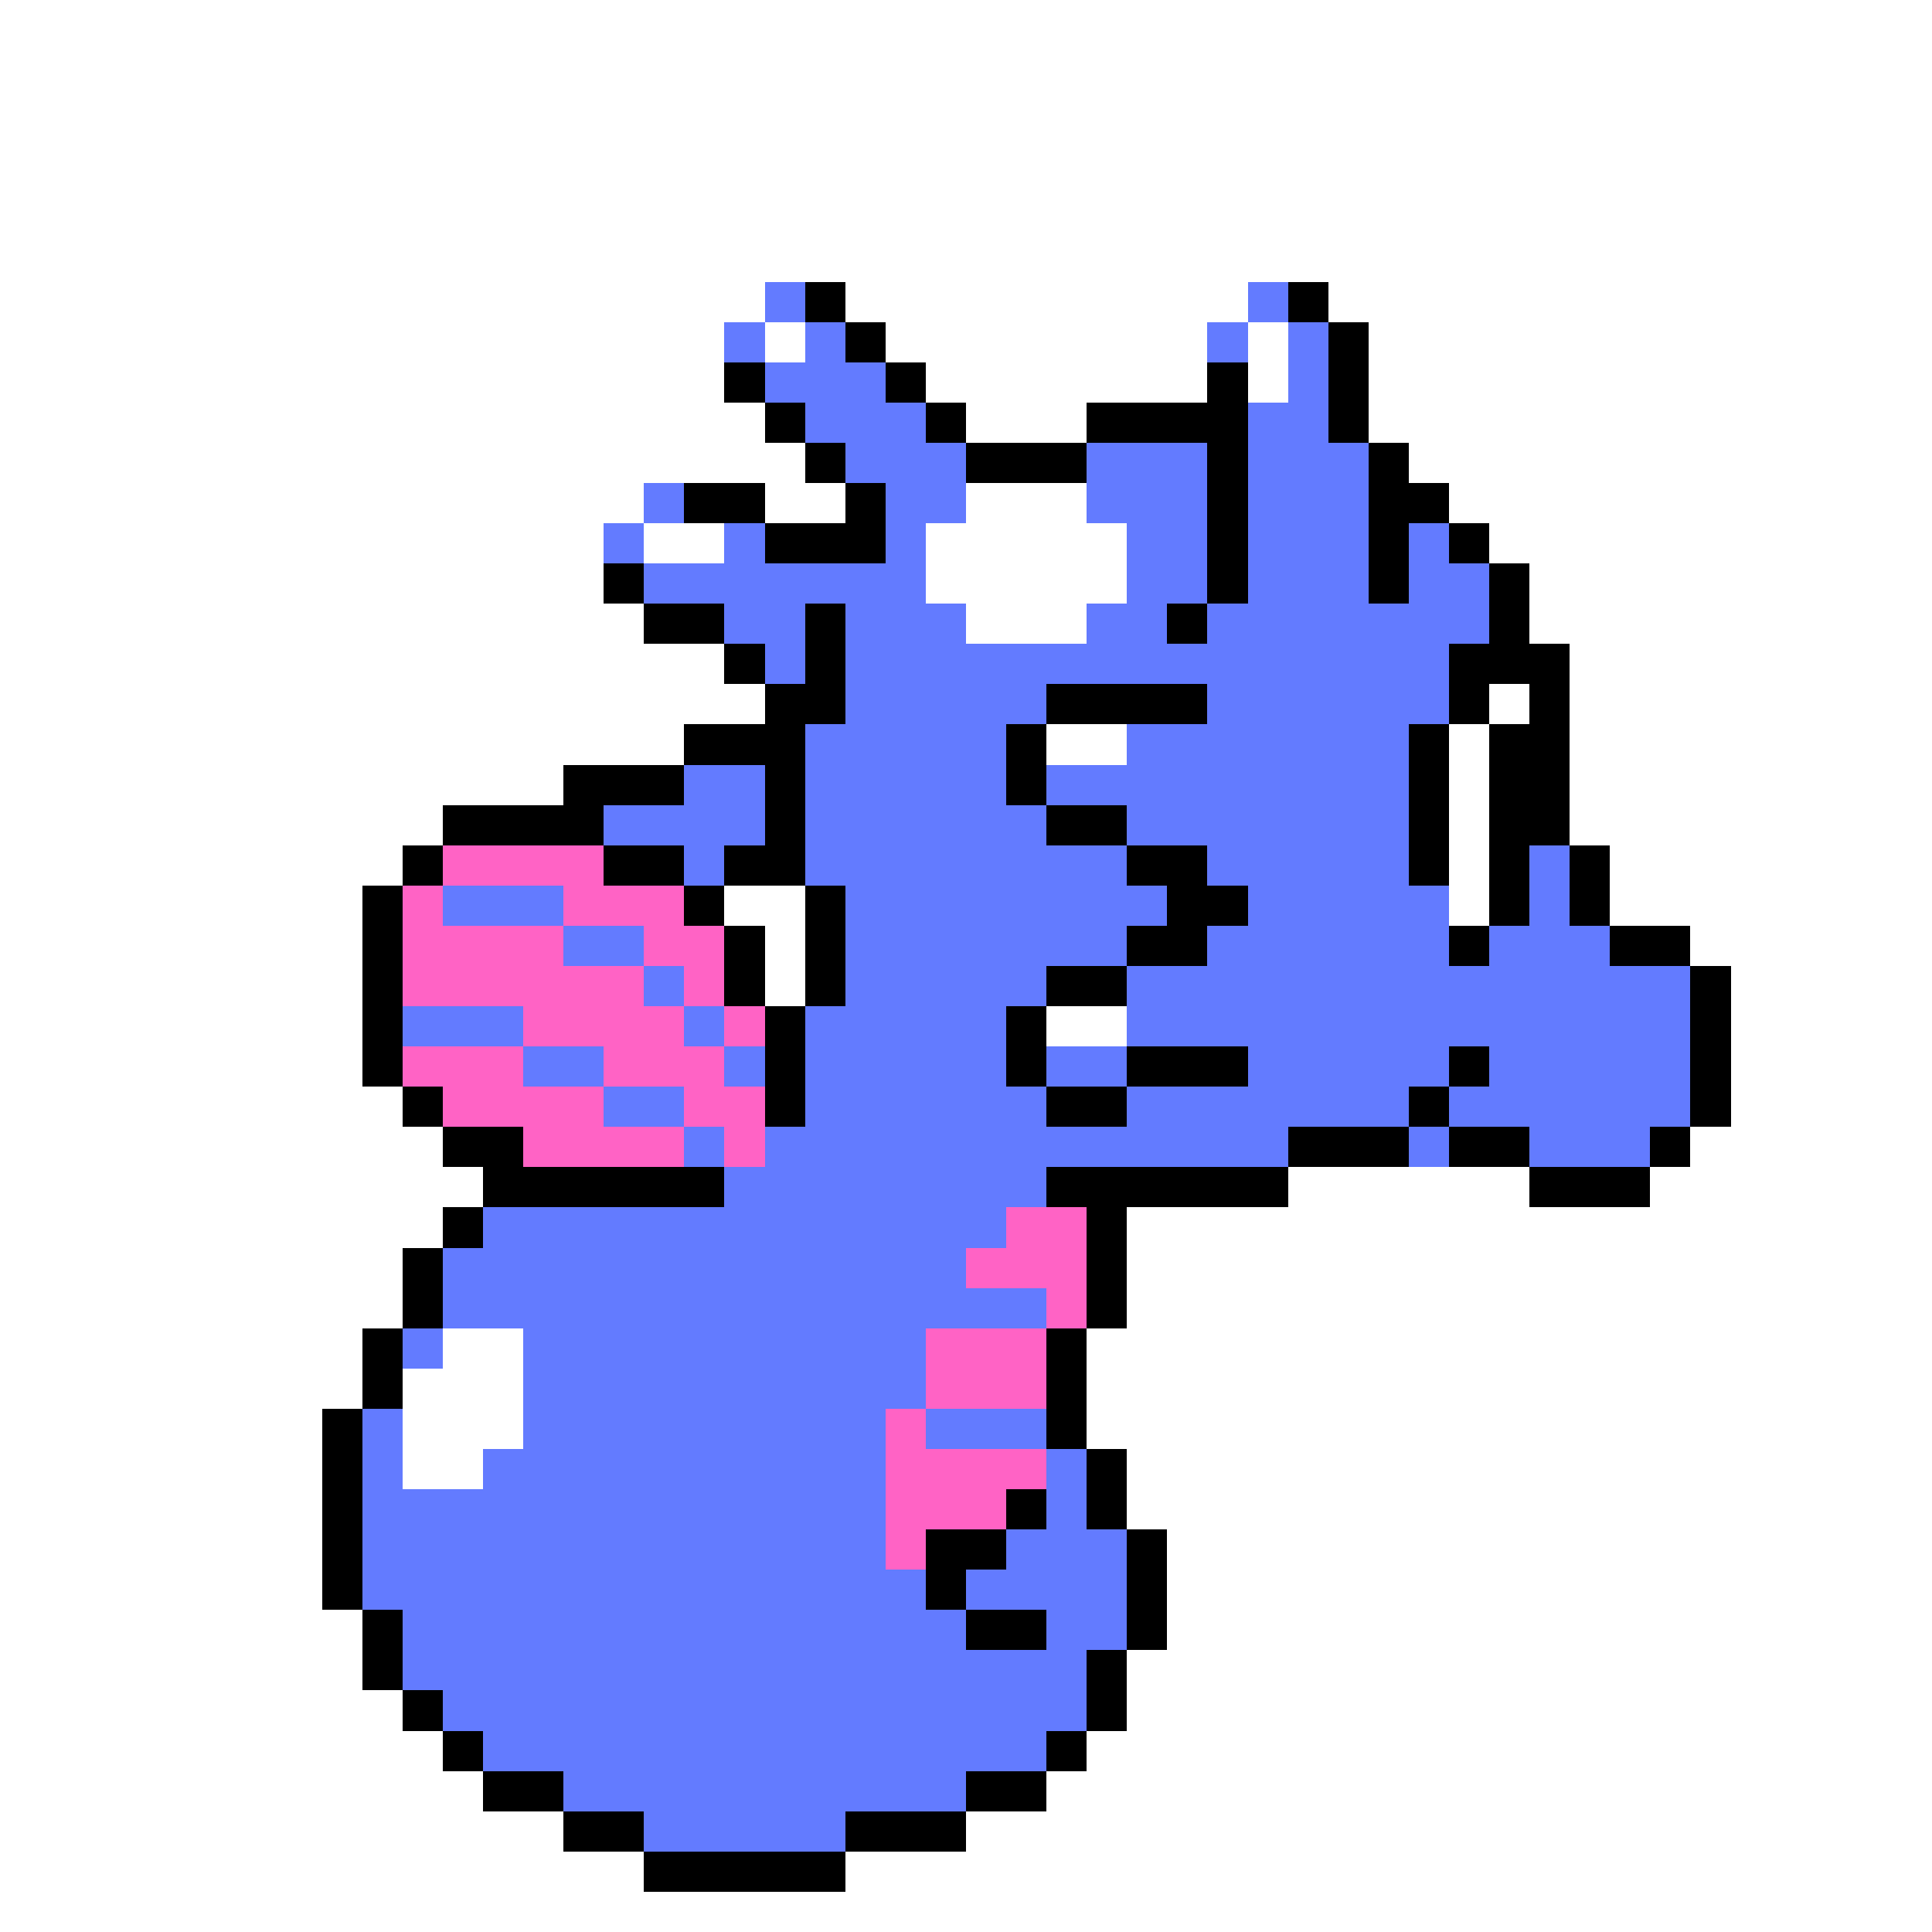 <svg xmlns="http://www.w3.org/2000/svg" viewBox="0 -0.5 48 48" shape-rendering="crispEdges">
<rect x="0" y="-0.5" width="48" height="48" fill="#333333" stroke="none"/>
<path stroke="#ffffff" d="M0 0h48M0 1h48M0 2h48M0 3h48M0 4h48M0 5h48M0 6h48M0 7h19M21 7h10M33 7h15M0 8h18M19 8h1M22 8h8M31 8h1M34 8h14M0 9h18M23 9h7M31 9h1M34 9h14M0 10h19M24 10h3M34 10h14M0 11h20M35 11h13M0 12h16M19 12h2M24 12h3M36 12h12M0 13h15M16 13h2M23 13h5M37 13h11M0 14h15M23 14h5M38 14h10M0 15h16M24 15h3M38 15h10M0 16h18M39 16h9M0 17h19M37 17h1M39 17h9M0 18h17M26 18h2M36 18h1M39 18h9M0 19h14M36 19h1M39 19h9M0 20h11M36 20h1M39 20h9M0 21h10M36 21h1M40 21h8M0 22h9M18 22h2M36 22h1M40 22h8M0 23h9M19 23h1M42 23h6M0 24h9M19 24h1M43 24h5M0 25h9M26 25h2M43 25h5M0 26h9M43 26h5M0 27h10M43 27h5M0 28h11M42 28h6M0 29h12M32 29h6M41 29h7M0 30h11M28 30h20M0 31h10M28 31h20M0 32h10M28 32h20M0 33h9M11 33h2M27 33h21M0 34h9M10 34h3M27 34h21M0 35h8M10 35h3M27 35h21M0 36h8M10 36h2M28 36h20M0 37h8M28 37h20M0 38h8M29 38h19M0 39h8M29 39h19M0 40h9M29 40h19M0 41h9M28 41h20M0 42h10M28 42h20M0 43h11M27 43h21M0 44h12M26 44h22M0 45h14M24 45h24M0 46h16M21 46h27M0 47h48" />
<path stroke="#637bff" d="M19 7h1M31 7h1M18 8h1M20 8h1M30 8h1M32 8h1M19 9h3M32 9h1M20 10h3M31 10h2M21 11h3M27 11h3M31 11h3M16 12h1M22 12h2M27 12h3M31 12h3M15 13h1M18 13h1M22 13h1M28 13h2M31 13h3M35 13h1M16 14h7M28 14h2M31 14h3M35 14h2M18 15h2M21 15h3M27 15h2M30 15h7M19 16h1M21 16h15M21 17h5M30 17h6M20 18h5M28 18h7M17 19h2M20 19h5M26 19h9M15 20h4M20 20h6M28 20h7M17 21h1M20 21h8M30 21h5M38 21h1M11 22h3M21 22h8M31 22h5M38 22h1M14 23h2M21 23h7M30 23h6M37 23h3M16 24h1M21 24h5M28 24h14M10 25h3M17 25h1M20 25h5M28 25h14M13 26h2M18 26h1M20 26h5M26 26h2M31 26h5M37 26h5M15 27h2M20 27h6M28 27h7M36 27h6M17 28h1M19 28h13M35 28h1M38 28h3M18 29h8M12 30h13M11 31h13M11 32h15M10 33h1M13 33h10M13 34h10M9 35h1M13 35h9M23 35h3M9 36h1M12 36h10M26 36h1M9 37h13M26 37h1M9 38h13M25 38h3M9 39h14M24 39h4M10 40h14M26 40h2M10 41h17M11 42h16M12 43h14M14 44h10M16 45h5" />
<path stroke="#000000" d="M20 7h1M32 7h1M21 8h1M33 8h1M18 9h1M22 9h1M30 9h1M33 9h1M19 10h1M23 10h1M27 10h4M33 10h1M20 11h1M24 11h3M30 11h1M34 11h1M17 12h2M21 12h1M30 12h1M34 12h2M19 13h3M30 13h1M34 13h1M36 13h1M15 14h1M30 14h1M34 14h1M37 14h1M16 15h2M20 15h1M29 15h1M37 15h1M18 16h1M20 16h1M36 16h3M19 17h2M26 17h4M36 17h1M38 17h1M17 18h3M25 18h1M35 18h1M37 18h2M14 19h3M19 19h1M25 19h1M35 19h1M37 19h2M11 20h4M19 20h1M26 20h2M35 20h1M37 20h2M10 21h1M15 21h2M18 21h2M28 21h2M35 21h1M37 21h1M39 21h1M9 22h1M17 22h1M20 22h1M29 22h2M37 22h1M39 22h1M9 23h1M18 23h1M20 23h1M28 23h2M36 23h1M40 23h2M9 24h1M18 24h1M20 24h1M26 24h2M42 24h1M9 25h1M19 25h1M25 25h1M42 25h1M9 26h1M19 26h1M25 26h1M28 26h3M36 26h1M42 26h1M10 27h1M19 27h1M26 27h2M35 27h1M42 27h1M11 28h2M32 28h3M36 28h2M41 28h1M12 29h6M26 29h6M38 29h3M11 30h1M27 30h1M10 31h1M27 31h1M10 32h1M27 32h1M9 33h1M26 33h1M9 34h1M26 34h1M8 35h1M26 35h1M8 36h1M27 36h1M8 37h1M25 37h1M27 37h1M8 38h1M23 38h2M28 38h1M8 39h1M23 39h1M28 39h1M9 40h1M24 40h2M28 40h1M9 41h1M27 41h1M10 42h1M27 42h1M11 43h1M26 43h1M12 44h2M24 44h2M14 45h2M21 45h3M16 46h5" />
<path stroke="#ff63c5" d="M11 21h4M10 22h1M14 22h3M10 23h4M16 23h2M10 24h6M17 24h1M13 25h4M18 25h1M10 26h3M15 26h3M11 27h4M17 27h2M13 28h4M18 28h1M25 30h2M24 31h3M26 32h1M23 33h3M23 34h3M22 35h1M22 36h4M22 37h3M22 38h1" />
</svg>